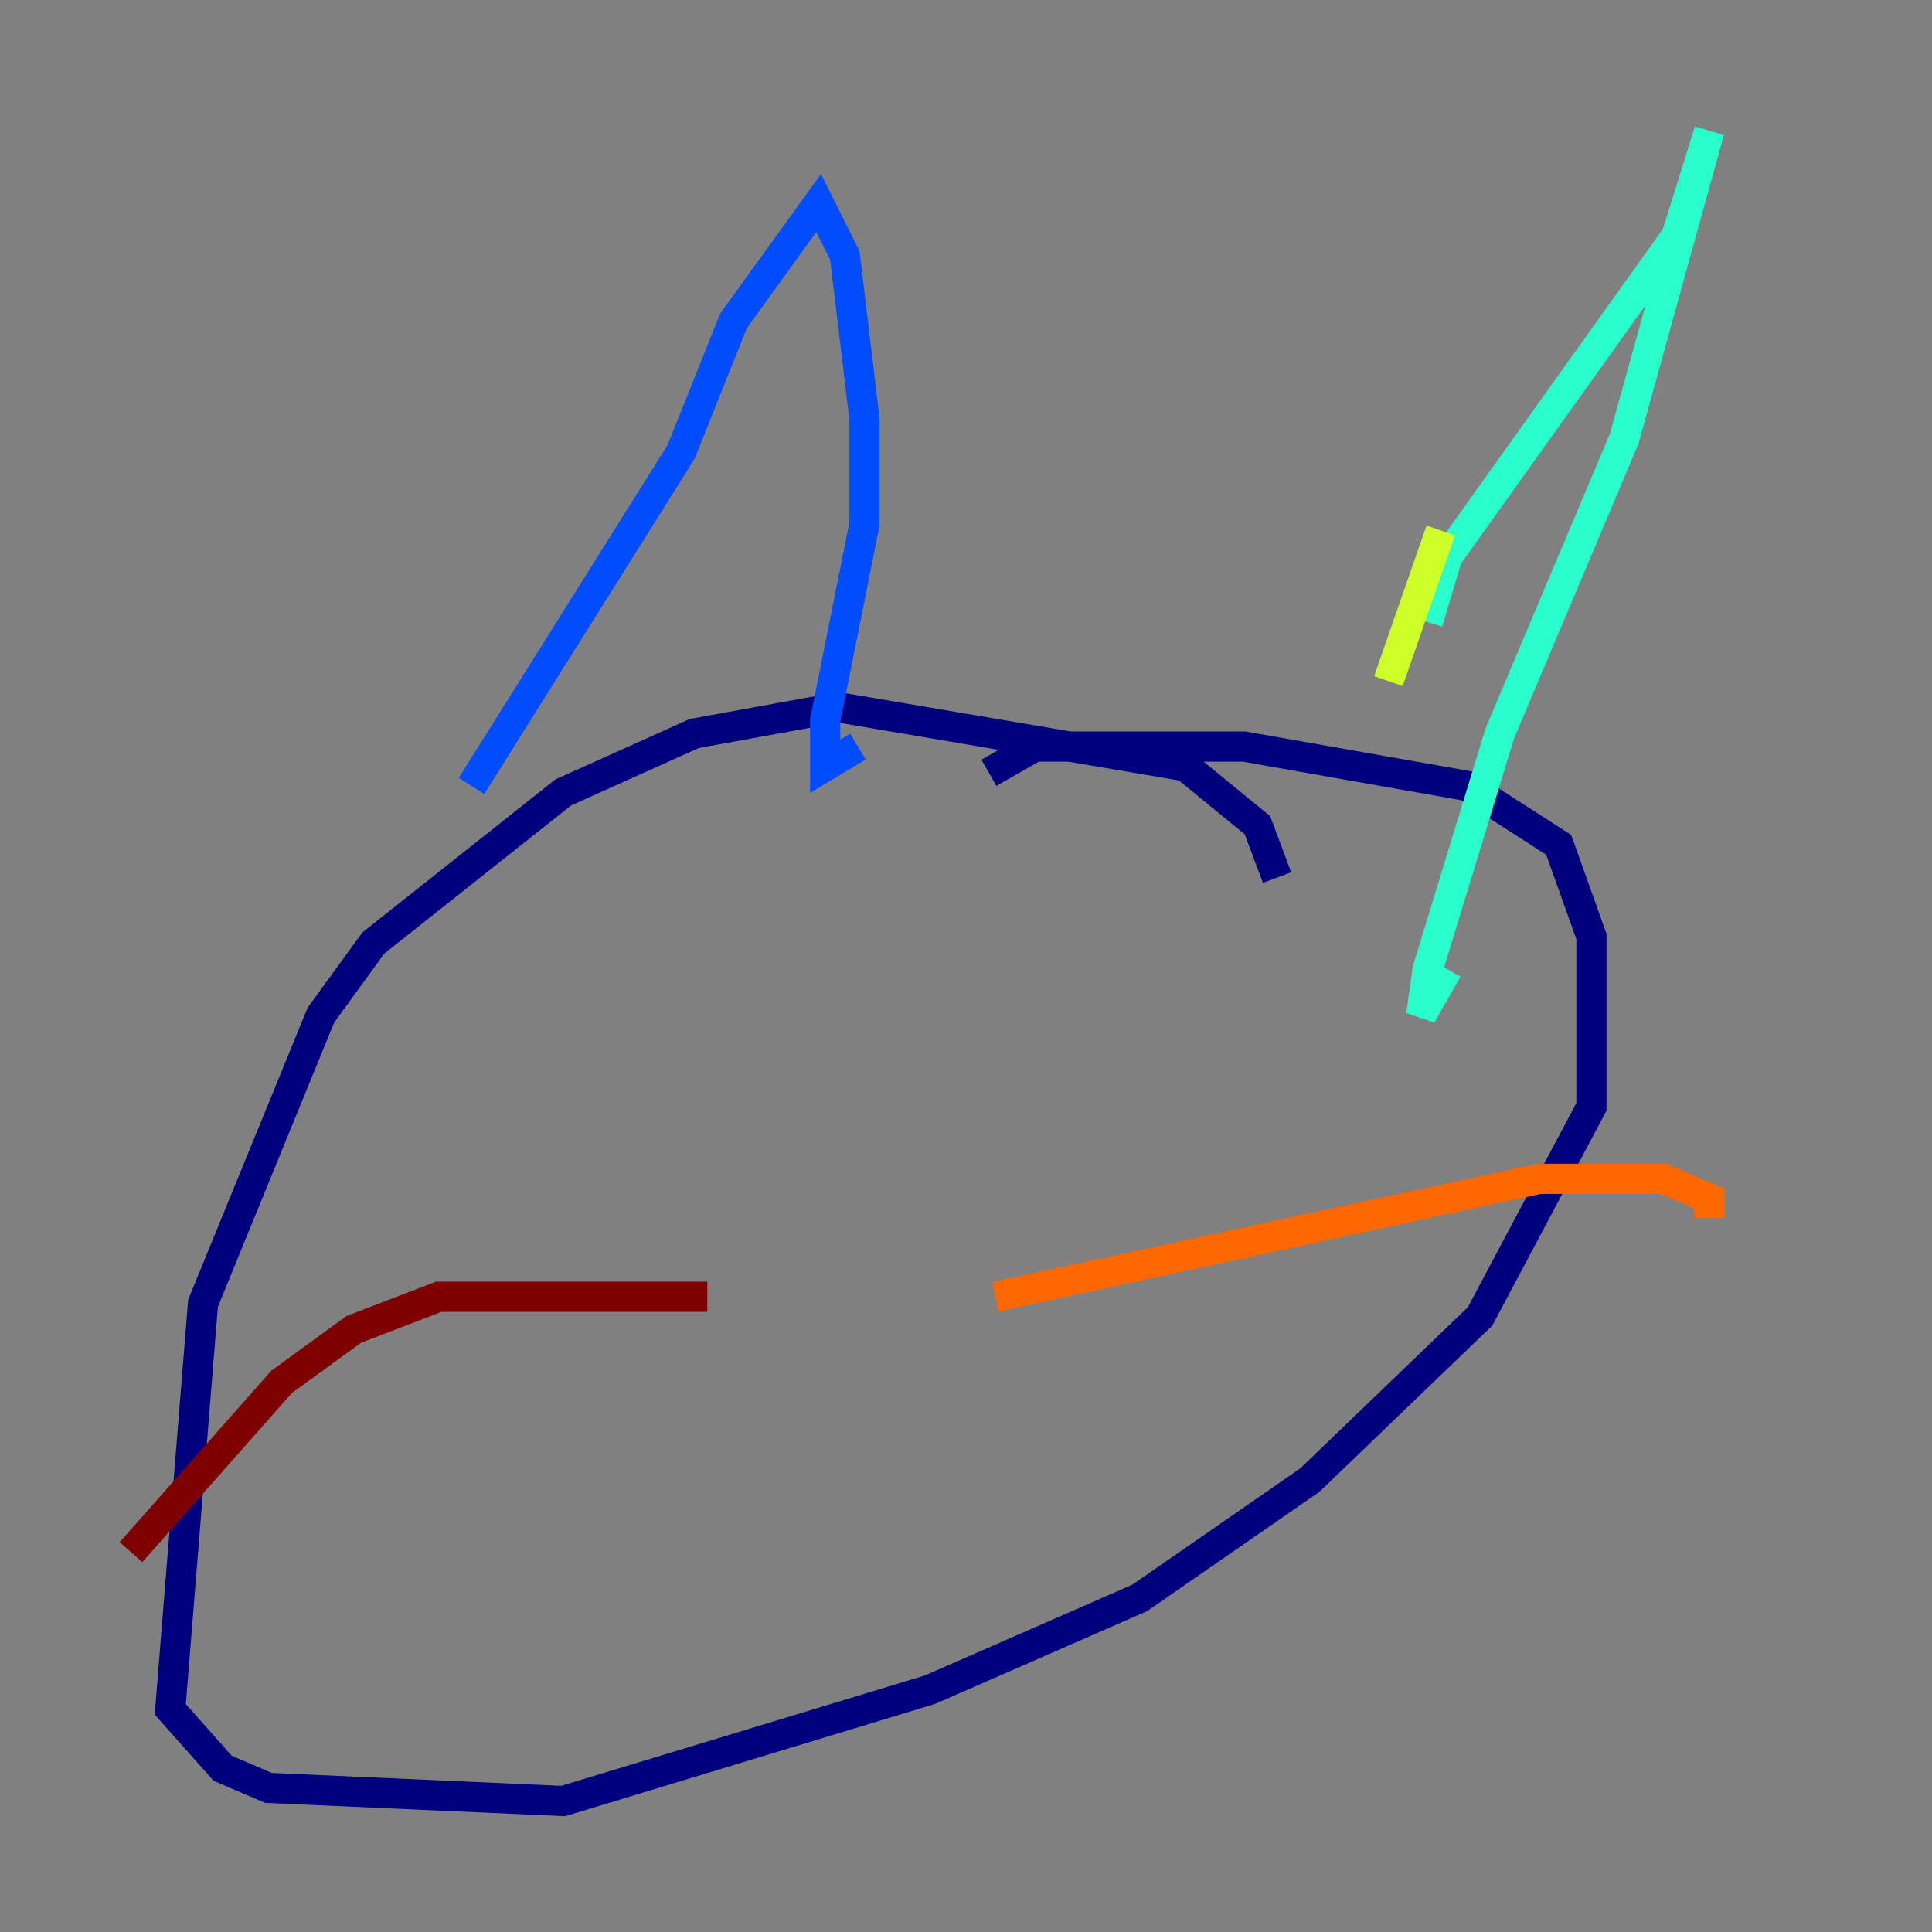 <?xml version="1.0" encoding="utf-8" ?>
<svg baseProfile="tiny" height="128" version="1.2" viewBox="0,0,128,128" width="128" xmlns="http://www.w3.org/2000/svg" xmlns:ev="http://www.w3.org/2001/xml-events" xmlns:xlink="http://www.w3.org/1999/xlink"><rect x="0" y="0" width="128" height="128" fill="#808080" stroke="none"/><defs /><polyline fill="none" points="84.61,58.142 83.308,54.671 78.536,50.766 55.539,46.861 45.993,48.597 37.315,52.502 24.732,62.481 21.261,67.254 13.451,86.346 11.281,113.248 14.752,117.153 17.79,118.454 37.315,119.322 61.614,111.946 75.498,105.871 86.78,98.061 98.061,87.214 105.437,73.329 105.437,62.047 103.268,55.973 97.193,52.068 82.441,49.464 68.556,49.464 65.519,51.2" stroke="#00007f" stroke-width="2" /><polyline fill="none" points="31.241,52.068 45.125,29.939 48.597,21.261 54.237,13.451 55.973,16.922 57.275,27.77 57.275,34.712 54.671,47.729 54.671,50.766 56.841,49.464" stroke="#004cff" stroke-width="2" /><polyline fill="none" points="94.59,41.22 95.891,36.881 111.078,15.62 113.248,8.678 107.607,29.071 99.363,48.597 94.59,64.217 94.156,67.254 95.891,64.217" stroke="#29ffcd" stroke-width="2" /><polyline fill="none" points="95.458,35.146 91.986,45.125" stroke="#cdff29" stroke-width="2" /><polyline fill="none" points="65.953,85.912 101.966,78.102 110.21,78.102 113.248,79.403 113.248,80.705" stroke="#ff6700" stroke-width="2" /><polyline fill="none" points="46.861,85.912 29.071,85.912 23.43,88.081 18.658,91.552 8.678,102.834" stroke="#7f0000" stroke-width="2" /></svg>